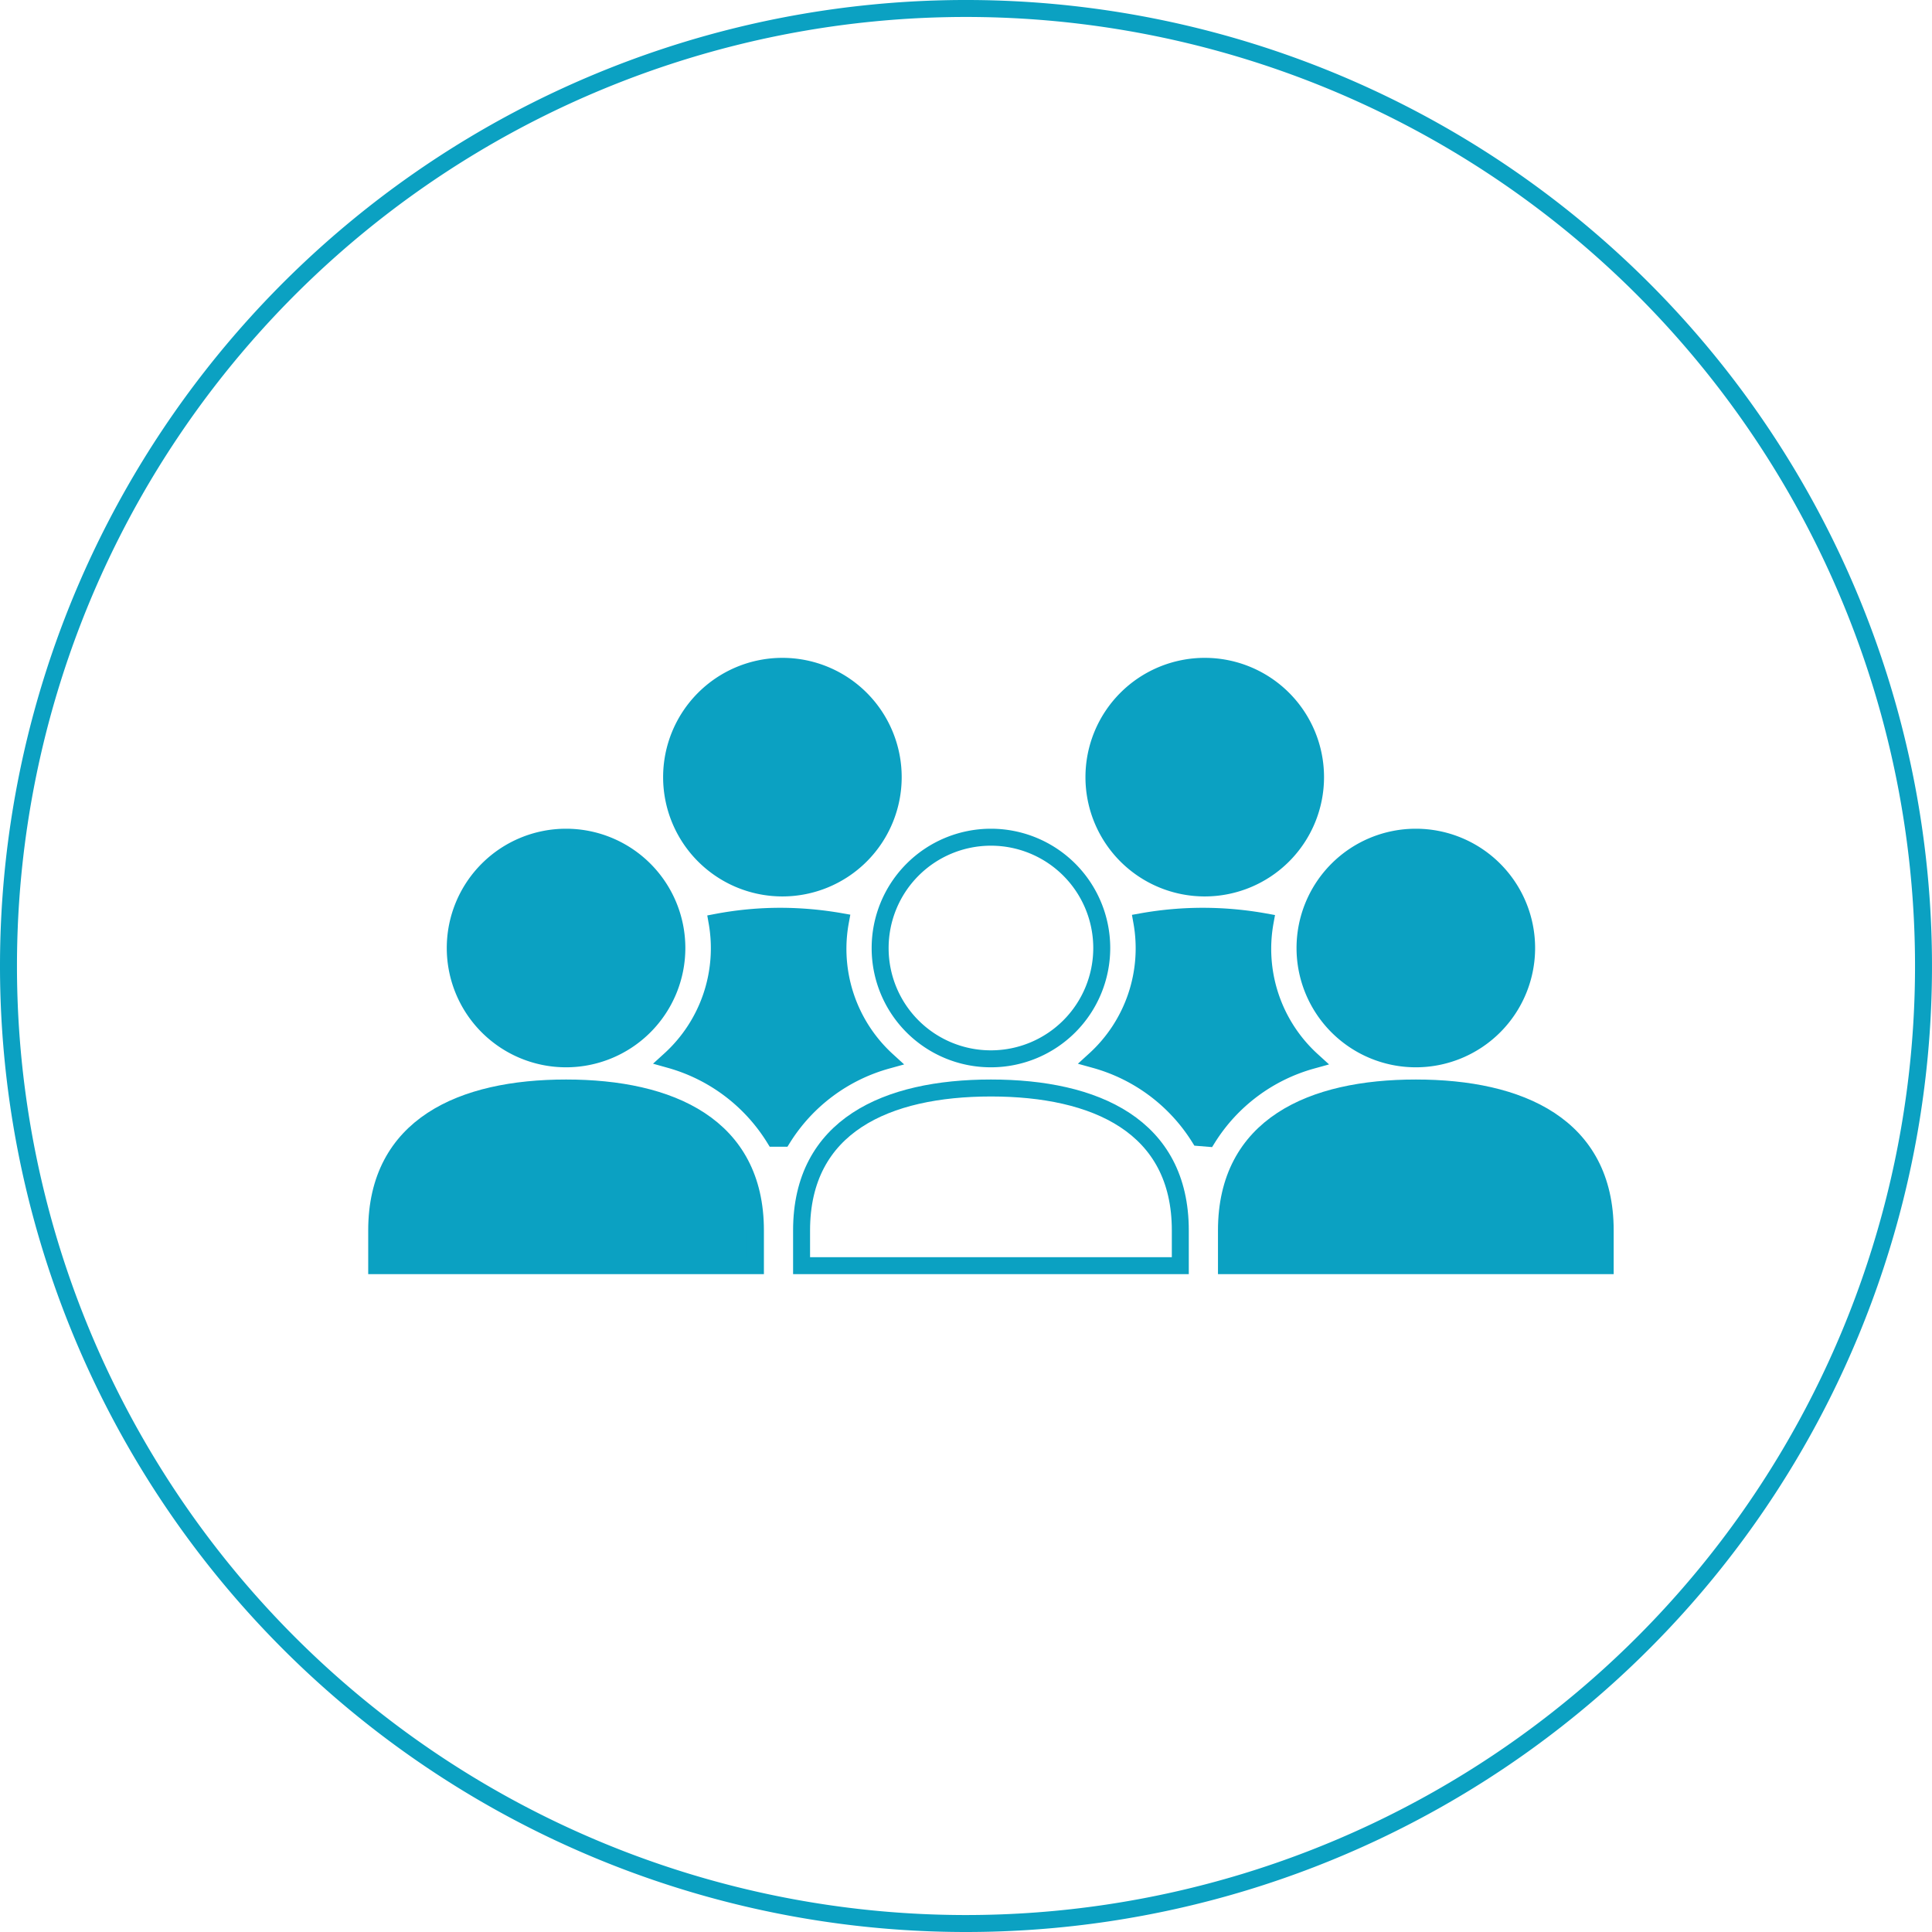 <svg xmlns="http://www.w3.org/2000/svg" viewBox="0 0 113.86 113.86"><defs><style>.cls-1{fill:none;stroke:#0ba1c2;stroke-miterlimit:10;}.cls-2{fill:#0ba1c2;}</style></defs><title>people-icon</title><g id="Layer_2" data-name="Layer 2"><g id="Layer_1-2" data-name="Layer 1"><path class="cls-1" d="M56.93,113.36A56.43,56.43,0,1,0,.5,56.93a56.43,56.43,0,0,0,56.43,56.43"/><path class="cls-2" d="M46.11,52.33a6.53,6.53,0,1,0-6.53-6.52,6.53,6.53,0,0,0,6.53,6.52"/><path class="cls-1" d="M46.11,52.33a6.53,6.53,0,1,0-6.53-6.52A6.53,6.53,0,0,0,46.11,52.33Z"/><path class="cls-2" d="M71,52.33a6.53,6.53,0,1,0-6.53-6.52A6.53,6.53,0,0,0,71,52.33"/><path class="cls-1" d="M71,52.33a6.53,6.53,0,1,0-6.53-6.52A6.53,6.53,0,0,0,71,52.33Z"/><path class="cls-1" d="M69.56,72.51c0-6.16-5-8.39-11.16-8.39s-11.16,2.23-11.16,8.39v2.08H69.56Z"/><path class="cls-1" d="M58.4,62.4a6.53,6.53,0,1,0-6.53-6.52A6.52,6.52,0,0,0,58.4,62.4Z"/><path class="cls-2" d="M83.44,64.12c-6.16,0-11.16,2.23-11.16,8.39v2.08H94.6V72.51c0-6.16-5-8.39-11.15-8.39"/><path class="cls-1" d="M83.44,64.12c-6.16,0-11.16,2.23-11.16,8.39v2.08H94.6V72.51C94.6,66.34,89.6,64.12,83.44,64.12Z"/><path class="cls-2" d="M83.44,62.4a6.53,6.53,0,1,0-6.53-6.52,6.53,6.53,0,0,0,6.53,6.52"/><path class="cls-1" d="M83.44,62.4a6.53,6.53,0,1,0-6.53-6.52A6.53,6.53,0,0,0,83.44,62.4Z"/><path class="cls-2" d="M44.52,72.51c0-6.16-5-8.39-11.16-8.39s-11.16,2.23-11.16,8.39v2.08H44.52Z"/><path class="cls-1" d="M44.52,72.51c0-6.16-5-8.39-11.16-8.39s-11.16,2.23-11.16,8.39v2.08H44.52Z"/><path class="cls-2" d="M33.36,62.4a6.53,6.53,0,1,0-6.53-6.52,6.53,6.53,0,0,0,6.53,6.52"/><path class="cls-1" d="M33.36,62.4a6.53,6.53,0,1,0-6.53-6.52A6.53,6.53,0,0,0,33.36,62.4Z"/><path class="cls-2" d="M45.64,67.08h.49a10.58,10.58,0,0,1,6.15-4.59,8.9,8.9,0,0,1-2.75-8.18A20.77,20.77,0,0,0,46.11,54a20.15,20.15,0,0,0-3.85.35,8.88,8.88,0,0,1-2.77,8.1,10.58,10.58,0,0,1,6.15,4.59"/><path class="cls-1" d="M45.64,67.08h.49a10.58,10.58,0,0,1,6.15-4.59,8.9,8.9,0,0,1-2.75-8.18A20.77,20.77,0,0,0,46.11,54a20.15,20.15,0,0,0-3.85.35,8.88,8.88,0,0,1-2.77,8.1A10.58,10.58,0,0,1,45.64,67.08Z"/><path class="cls-2" d="M71.17,67.08a10.58,10.58,0,0,1,6.15-4.59,8.89,8.89,0,0,1-2.76-8.16A20.73,20.73,0,0,0,71,54a20.42,20.42,0,0,0-3.71.32,8.88,8.88,0,0,1-2.76,8.13,10.58,10.58,0,0,1,6.15,4.59Z"/><path class="cls-1" d="M71.17,67.08a10.58,10.58,0,0,1,6.15-4.59,8.89,8.89,0,0,1-2.76-8.16A20.73,20.73,0,0,0,71,54a20.42,20.42,0,0,0-3.71.32,8.88,8.88,0,0,1-2.76,8.13,10.58,10.58,0,0,1,6.15,4.59Z"/></g></g></svg>